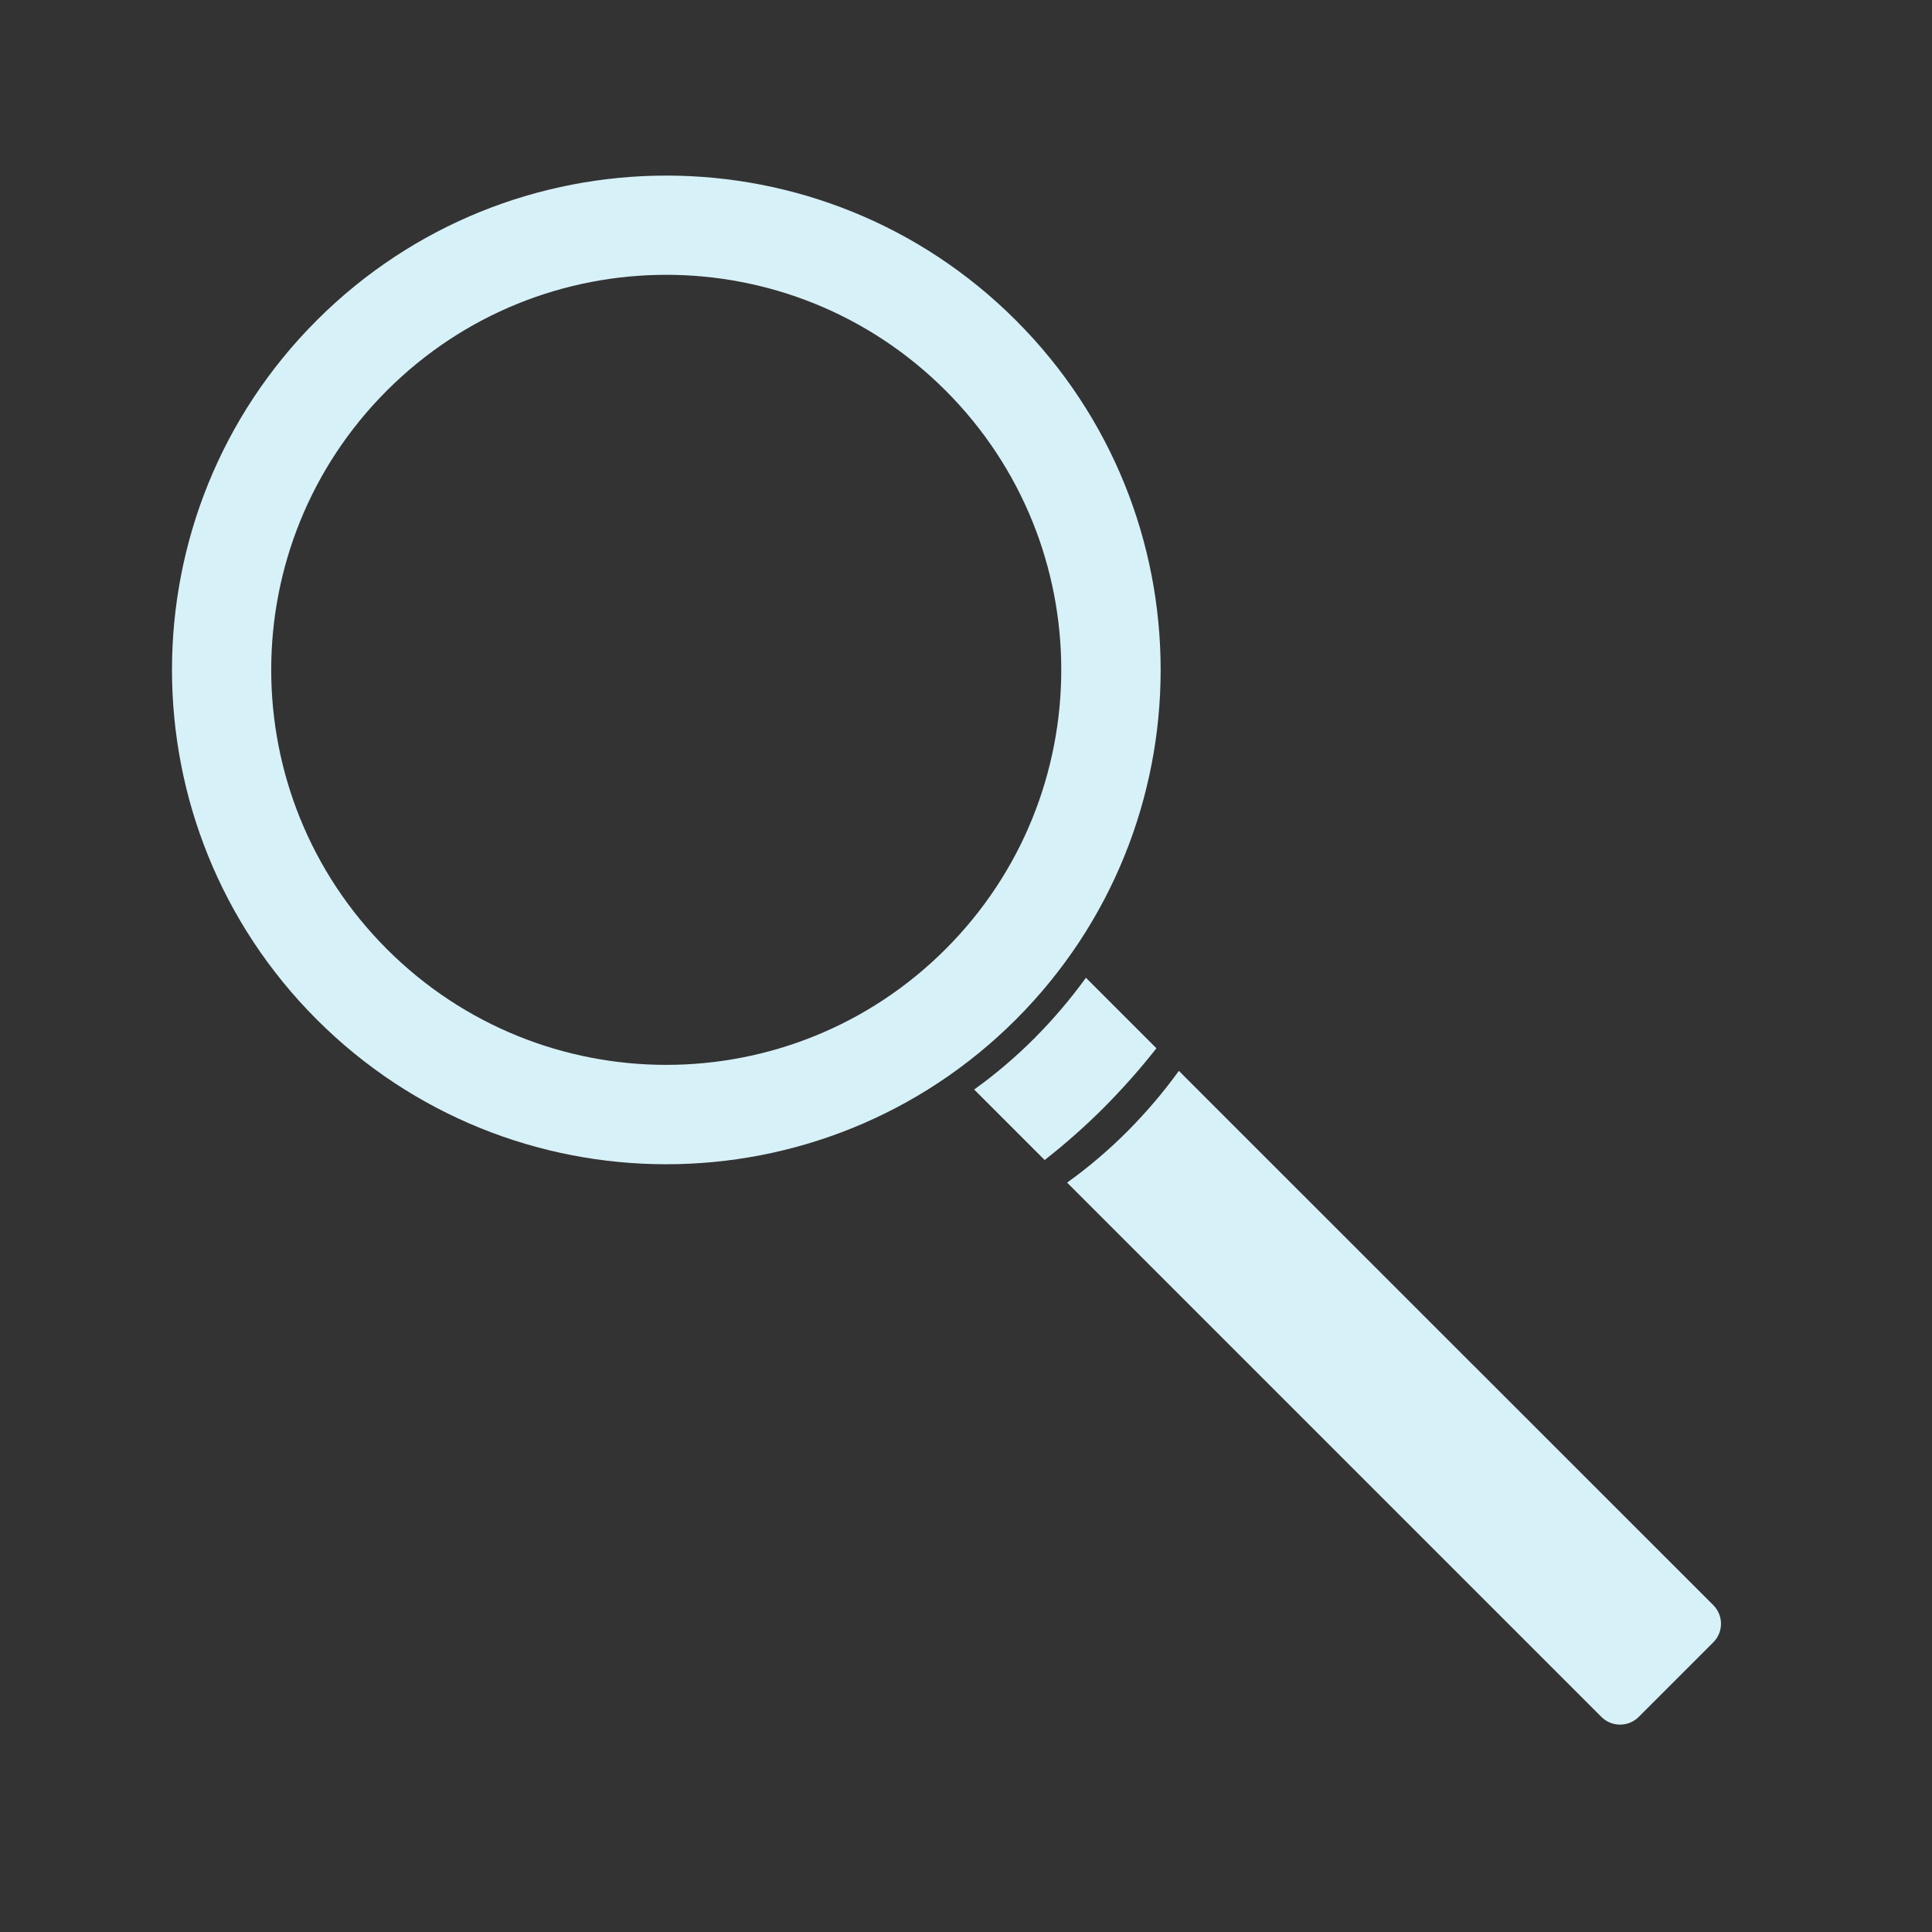 <?xml version="1.0" encoding="UTF-8" standalone="no"?>
<svg
   xmlns:dc="http://purl.org/dc/elements/1.1/"
   xmlns:cc="http://creativecommons.org/ns#"
   xmlns:rdf="http://www.w3.org/1999/02/22-rdf-syntax-ns#"
   xmlns:svg="http://www.w3.org/2000/svg"
   xmlns="http://www.w3.org/2000/svg"
   xmlns:sodipodi="http://sodipodi.sourceforge.net/DTD/sodipodi-0.dtd"
   xmlns:inkscape="http://www.inkscape.org/namespaces/inkscape"
   inkscape:version="1.0 (4035a4fb49, 2020-05-01)"
   height="22"
   width="22"
   sodipodi:docname="nepomuk.svg"
   id="svg12"
   xml:space="preserve"
   enable-background="new 0 0 1000 1000"
   viewBox="0 0 22 22"
   y="0px"
   x="0px"
   version="1.1"><rect x="0" y="0" width="22" height="22" fill="#333333" stroke="none"/><defs
   id="defs16" /><sodipodi:namedview
   inkscape:document-rotation="0"
   inkscape:current-layer="svg12"
   inkscape:window-maximized="1"
   inkscape:window-y="0"
   inkscape:window-x="0"
   inkscape:cy="6.9337557"
   inkscape:cx="-6.7134687"
   inkscape:zoom="21.54884"
   showgrid="false"
   id="namedview14"
   inkscape:window-height="1024"
   inkscape:window-width="1920"
   inkscape:pageshadow="2"
   inkscape:pageopacity="0"
   guidetolerance="10"
   gridtolerance="10"
   objecttolerance="10"
   borderopacity="1"
   bordercolor="#666666"
   pagecolor="#ffffff" />
<g
   transform="matrix(0.018,0,0,0.018,1.778,1.819)"
   id="nepomuk"><path
     style="fill:#d7f1f8;fill-opacity:1"
     inkscape:connector-curvature="0"
     id="path4"
     d="M 543.9,101.6 C 421.8,-20.5 223.8,-20.5 101.6,101.6 -20.5,223.7 -20.5,421.7 101.6,543.9 223.7,666 421.7,666 543.9,543.9 666,421.7 666,223.7 543.9,101.6 Z M 146,499.4 C 48.4,401.8 48.4,243.6 146,146 c 97.6,-97.6 255.8,-97.6 353.4,0 97.6,97.6 97.6,255.8 0,353.4 -97.6,97.6 -255.8,97.6 -353.4,0 z" /><path
     style="fill:#d7f1f8;fill-opacity:1"
     inkscape:connector-curvature="0"
     id="path6"
     d="m 632.8,562.1 -44.6,-44.6 c -9.7,13.4 -20.5,26.1 -32.5,38.2 -12,12 -24.8,22.9 -38.2,32.5 l 44.6,44.6 c 13,-10.2 25.5,-21.2 37.5,-33.2 11.9,-12 23,-24.5 33.2,-37.5 z" /><path
     style="fill:#d7f1f8;fill-opacity:1"
     inkscape:connector-curvature="0"
     id="path8"
     d="M 985.1,914.4 647,576.4 c -9.7,13.4 -20.5,26.1 -32.5,38.2 -12,12 -24.8,22.9 -38.2,32.5 l 338,338 c 6.5,6.5 17.1,6.5 23.6,0 L 985,938 c 6.6,-6.5 6.6,-17.1 0.1,-23.6 z" /></g>
<g
   transform="matrix(-1,0,0,1,23,-1)"
   id="g10"><g
     id="g3761"><rect
       style="fill:#ffffff;fill-opacity:0;stroke:none"
       id="rect3009"
       width="22"
       height="22"
       x="1"
       y="1" /></g></g></svg>
